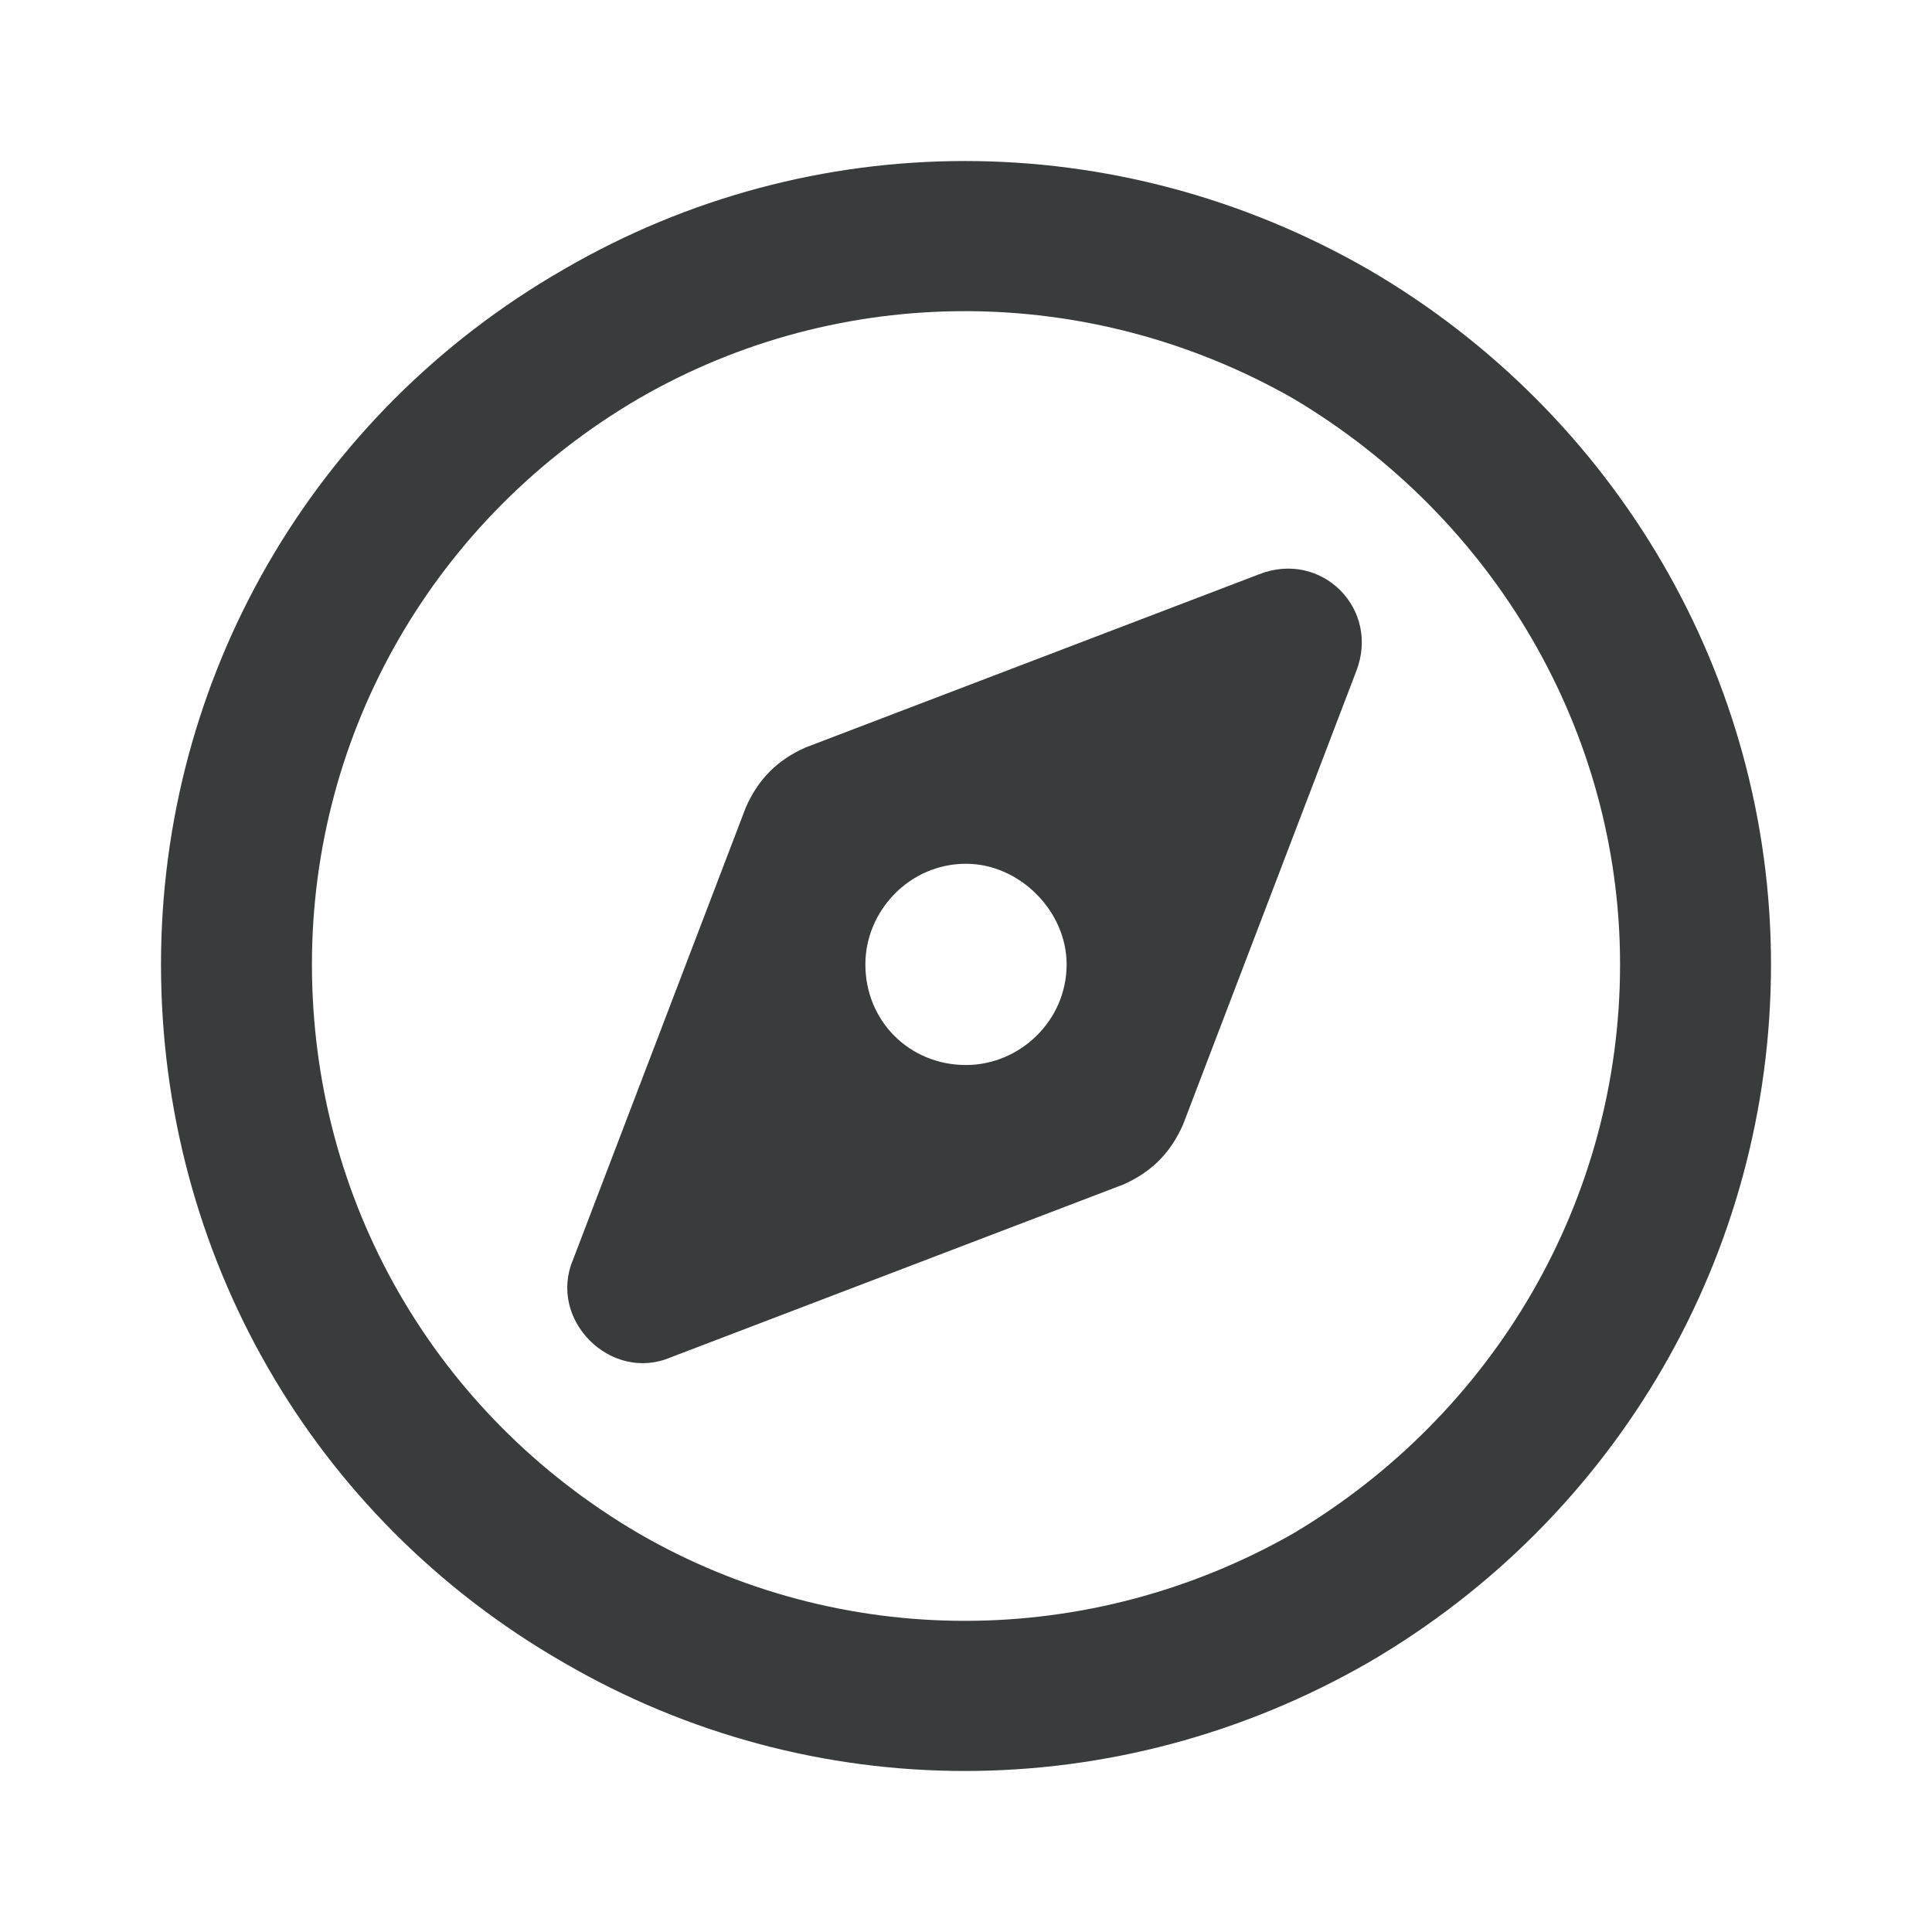 <svg width="24" height="24" viewBox="0 0 24 24" fill="none" xmlns="http://www.w3.org/2000/svg">
<g clip-path="url(#clip0_0_964)">
<path d="M20.125 11.98C20.125 9.09 18.562 6.434 16.062 4.949C13.523 3.504 10.438 3.504 7.938 4.949C5.398 6.434 3.875 9.09 3.875 11.98C3.875 14.91 5.398 17.566 7.938 19.051C10.438 20.496 13.523 20.496 16.062 19.051C18.562 17.566 20.125 14.91 20.125 11.98ZM2 11.98C2 8.426 3.875 5.145 7 3.348C10.086 1.551 13.875 1.551 17 3.348C20.086 5.145 22 8.426 22 11.98C22 15.574 20.086 18.855 17 20.652C13.875 22.449 10.086 22.449 7 20.652C3.875 18.855 2 15.574 2 11.98ZM13.953 14.715L8.328 16.863C7.586 17.176 6.805 16.395 7.117 15.652L9.266 10.027C9.422 9.676 9.656 9.441 10.008 9.285L15.633 7.137C16.414 6.824 17.156 7.566 16.844 8.348L14.695 13.973C14.539 14.324 14.305 14.559 13.953 14.715ZM13.25 11.98C13.25 11.316 12.664 10.73 12 10.73C11.297 10.73 10.75 11.316 10.75 11.98C10.75 12.684 11.297 13.23 12 13.23C12.664 13.23 13.25 12.684 13.25 11.98Z" fill="#393C3C"/>
</g>
<defs>
<clipPath id="clip0_0_964">
<rect width="20" height="20" fill="white" transform="translate(2 2)"/>
</clipPath>
</defs>
</svg>

